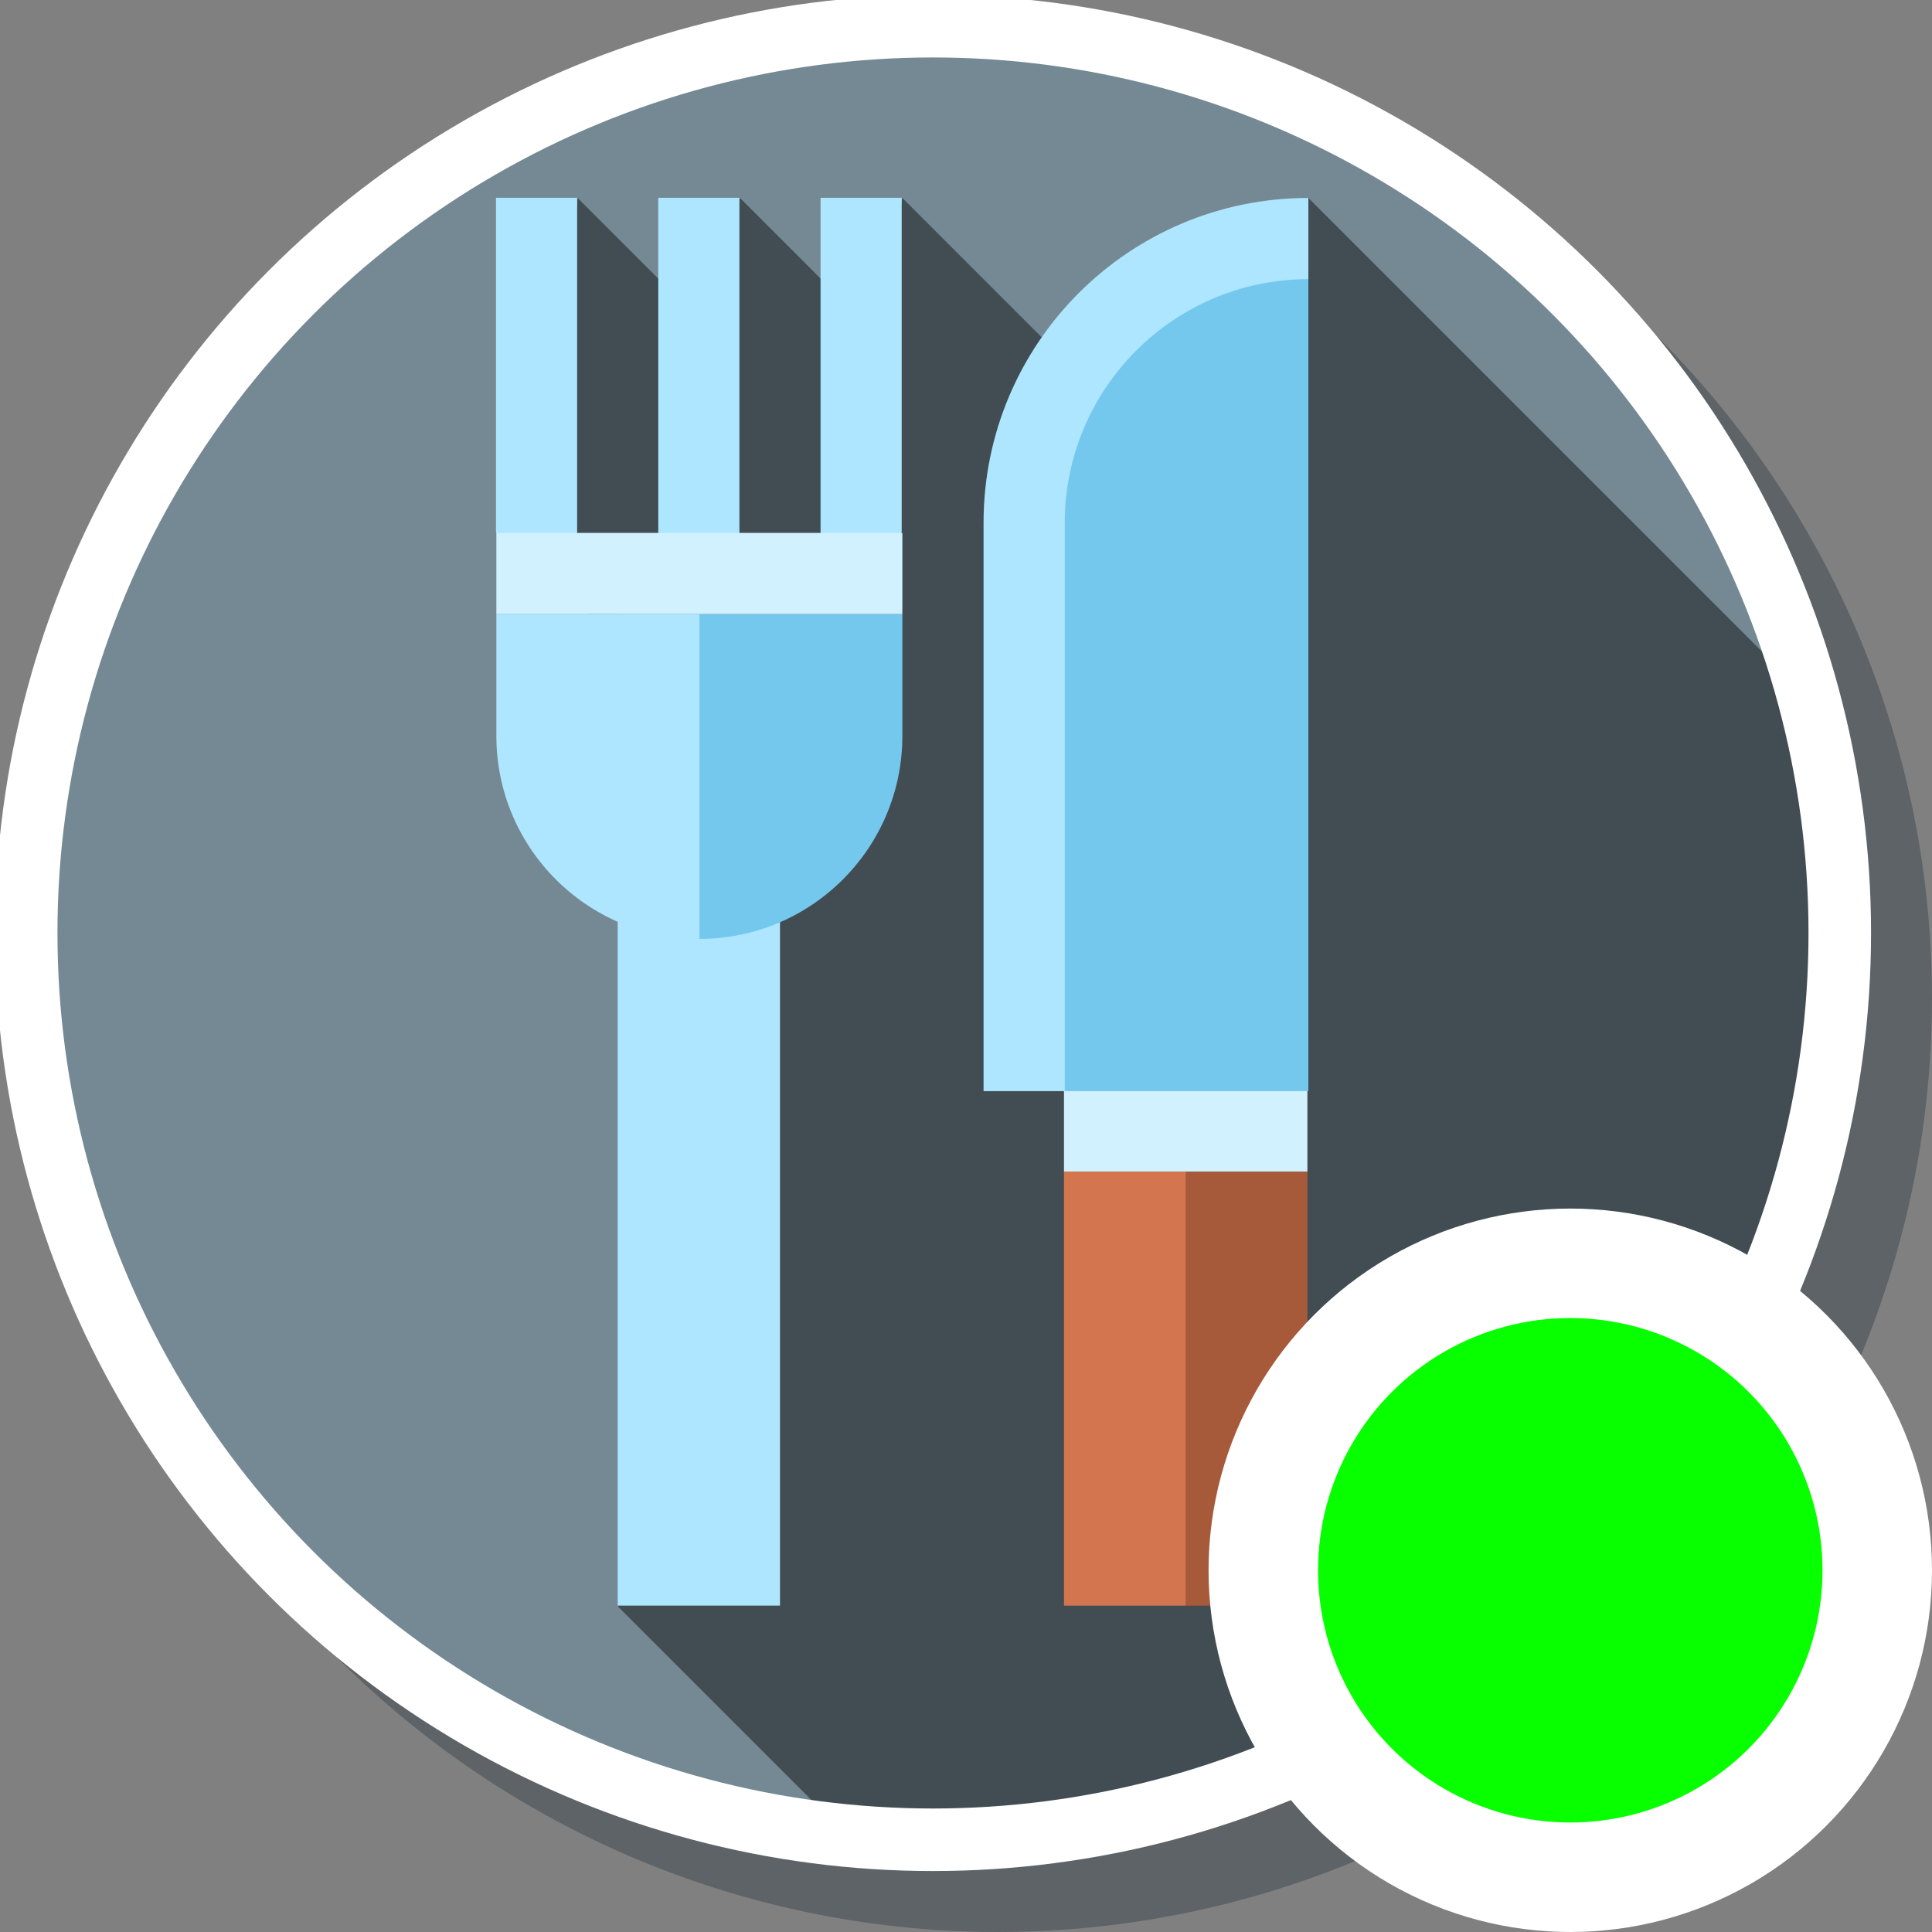 <?xml version="1.0" encoding="UTF-8" standalone="no"?>
<!-- Generator: Adobe Illustrator 19.0.0, SVG Export Plug-In . SVG Version: 6.00 Build 0)  -->

<svg
   xmlns:dc="http://purl.org/dc/elements/1.1/"
   xmlns:cc="http://creativecommons.org/ns#"
   xmlns:rdf="http://www.w3.org/1999/02/22-rdf-syntax-ns#"
   xmlns:svg="http://www.w3.org/2000/svg"
   xmlns="http://www.w3.org/2000/svg"
   xmlns:sodipodi="http://sodipodi.sourceforge.net/DTD/sodipodi-0.dtd"
   xmlns:inkscape="http://www.inkscape.org/namespaces/inkscape"
   version="1.1"
   id="Layer_1"
   x="0px"
   y="0px"
   viewBox="0 0 300 300"
   xml:space="preserve"
   inkscape:version="0.91 r13725"
   sodipodi:docname="symbol-restaurant-contents.svg"
   width="300"
   height="300"><rect x="0" y="0" width="300" height="300" fill="#808080" stroke="none"/><defs
     id="defs65"><pattern
       y="0"
       x="0"
       height="6"
       width="6"
       patternUnits="userSpaceOnUse"
       id="EMFhbasepattern" /></defs><sodipodi:namedview
     pagecolor="#ffffff"
     bordercolor="#666666"
     borderopacity="1"
     objecttolerance="10"
     gridtolerance="10"
     guidetolerance="10"
     inkscape:pageopacity="0"
     inkscape:pageshadow="2"
     inkscape:window-width="1920"
     inkscape:window-height="1017"
     id="namedview63"
     showgrid="false"
     inkscape:zoom="1.84375"
     inkscape:cx="-91.417719"
     inkscape:cy="261.71328"
     inkscape:window-x="1912"
     inkscape:window-y="-8"
     inkscape:window-maximized="1"
     inkscape:current-layer="Layer_1" /><circle
     style="fill:#273640;fill-opacity:0.392"
     cx="155"
     cy="155"
     r="145"
     id="circle3" /><path
     style="fill:#748993;stroke-width:0.976"
     d="m 143.568,2.169 c -78.132,0 -141.471,63.339 -141.471,141.471 0,75.255 58.759,136.786 132.901,141.216 L 281.865,113.696 C 268.126,49.946 211.426,2.169 143.568,2.169 Z"
     id="path3"
     inkscape:connector-curvature="0" /><path
     style="fill:#414d53"
     d="m 285.119,140.119 c 0,-10.531 -1.133,-20.796 -3.265,-30.689 L 203.162,30.738 182.83,73.45 140.119,30.738 136.494,52.331 114.901,30.738 110.015,51.07 89.684,30.738 84.852,86.781 l 26.352,34.422 -15.215,128.296 35.347,35.347 c 2.906,0.173 5.833,0.272 8.783,0.272 80.081,0 145,-64.919 145,-145 z"
     id="path5"
     inkscape:connector-curvature="0" /><polygon
     style="fill:#a65a3a"
     points="311.652,318.887 333.913,449.113 367.304,449.113 367.304,330.017 "
     id="polygon7"
     transform="matrix(0.566,0,0,0.566,-4.881,-4.881)" /><polygon
     style="fill:#d3754f"
     points="300.522,330.017 300.522,449.113 333.913,449.113 333.913,318.887 "
     id="polygon9"
     transform="matrix(0.566,0,0,0.566,-4.881,-4.881)" /><g
     id="g11"
     transform="matrix(0.566,0,0,0.566,-4.881,-4.881)"><rect
       x="178.087"
       y="248.175"
       style="fill:#aee6ff"
       width="44.522"
       height="200.938"
       id="rect13" /><polygon
       style="fill:#aee6ff"
       points="166.957,176.974 144.696,154.713 144.696,62.887 166.957,62.887 "
       id="polygon15" /><rect
       x="189.217"
       y="62.887"
       style="fill:#aee6ff"
       width="22.261"
       height="114.087"
       id="rect17" /><polygon
       style="fill:#aee6ff"
       points="256,154.713 233.739,176.974 233.739,62.887 256,62.887 "
       id="polygon19" /></g><path
     style="fill:#74c8ee"
     d="m 140.119,95.358 0,18.913 c 0,17.406 -14.115,31.522 -31.522,31.522 l -12.609,-50.435 44.13,0 z"
     id="path21"
     inkscape:connector-curvature="0" /><rect
     x="77.075"
     y="82.749"
     style="fill:#d1f1ff"
     width="63.043"
     height="12.609"
     id="rect23" /><path
     style="fill:#aee6ff"
     d="m 108.597,95.358 0,50.435 c -17.406,0 -31.522,-14.115 -31.522,-31.522 l 0,-18.913 31.522,0 z"
     id="path25"
     inkscape:connector-curvature="0" /><polygon
     style="fill:#d1f1ff"
     points="300.522,274.365 300.522,330.017 367.304,330.017 367.304,307.757 "
     id="polygon27"
     transform="matrix(0.566,0,0,0.566,-4.881,-4.881)" /><path
     style="fill:#aee6ff"
     d="m 152.727,81.173 0,88.261 12.609,0 37.826,-126.087 0,-12.608 c -27.853,0 -50.435,22.582 -50.435,50.434 z"
     id="path29"
     inkscape:connector-curvature="0" /><path
     style="fill:#74c8ee"
     d="m 165.336,81.173 0,88.261 37.826,0 0,-126.087 c -20.855,0 -37.826,16.971 -37.826,37.826 z"
     id="path31"
     inkscape:connector-curvature="0" /><g
     id="g33"
     transform="translate(0,-212)" /><g
     id="g35"
     transform="translate(0,-212)" /><g
     id="g37"
     transform="translate(0,-212)" /><g
     id="g39"
     transform="translate(0,-212)" /><g
     id="g41"
     transform="translate(0,-212)" /><g
     id="g43"
     transform="translate(0,-212)" /><g
     id="g45"
     transform="translate(0,-212)" /><g
     id="g47"
     transform="translate(0,-212)" /><g
     id="g49"
     transform="translate(0,-212)" /><g
     id="g51"
     transform="translate(0,-212)" /><g
     id="g53"
     transform="translate(0,-212)" /><g
     id="g55"
     transform="translate(0,-212)" /><g
     id="g57"
     transform="translate(0,-212)" /><g
     id="g59"
     transform="translate(0,-212)" /><g
     id="g61"
     transform="translate(0,-212)" /><circle
     style="fill:none;fill-opacity:1;stroke:#ffffff;stroke-width:9.711;stroke-miterlimit:4;stroke-dasharray:none;stroke-opacity:1"
     cx="144.873"
     cy="144.873"
     r="140.806"
     id="circle3-0" /><circle
     style="opacity:1;fill:#07ff00;fill-opacity:1;fill-rule:nonzero;stroke:#ffffff;stroke-width:17;stroke-linecap:butt;stroke-linejoin:miter;stroke-miterlimit:4;stroke-dasharray:none;stroke-opacity:1"
     id="path8111"
     cx="243.832"
     cy="243.832"
     r="47.668" /></svg>